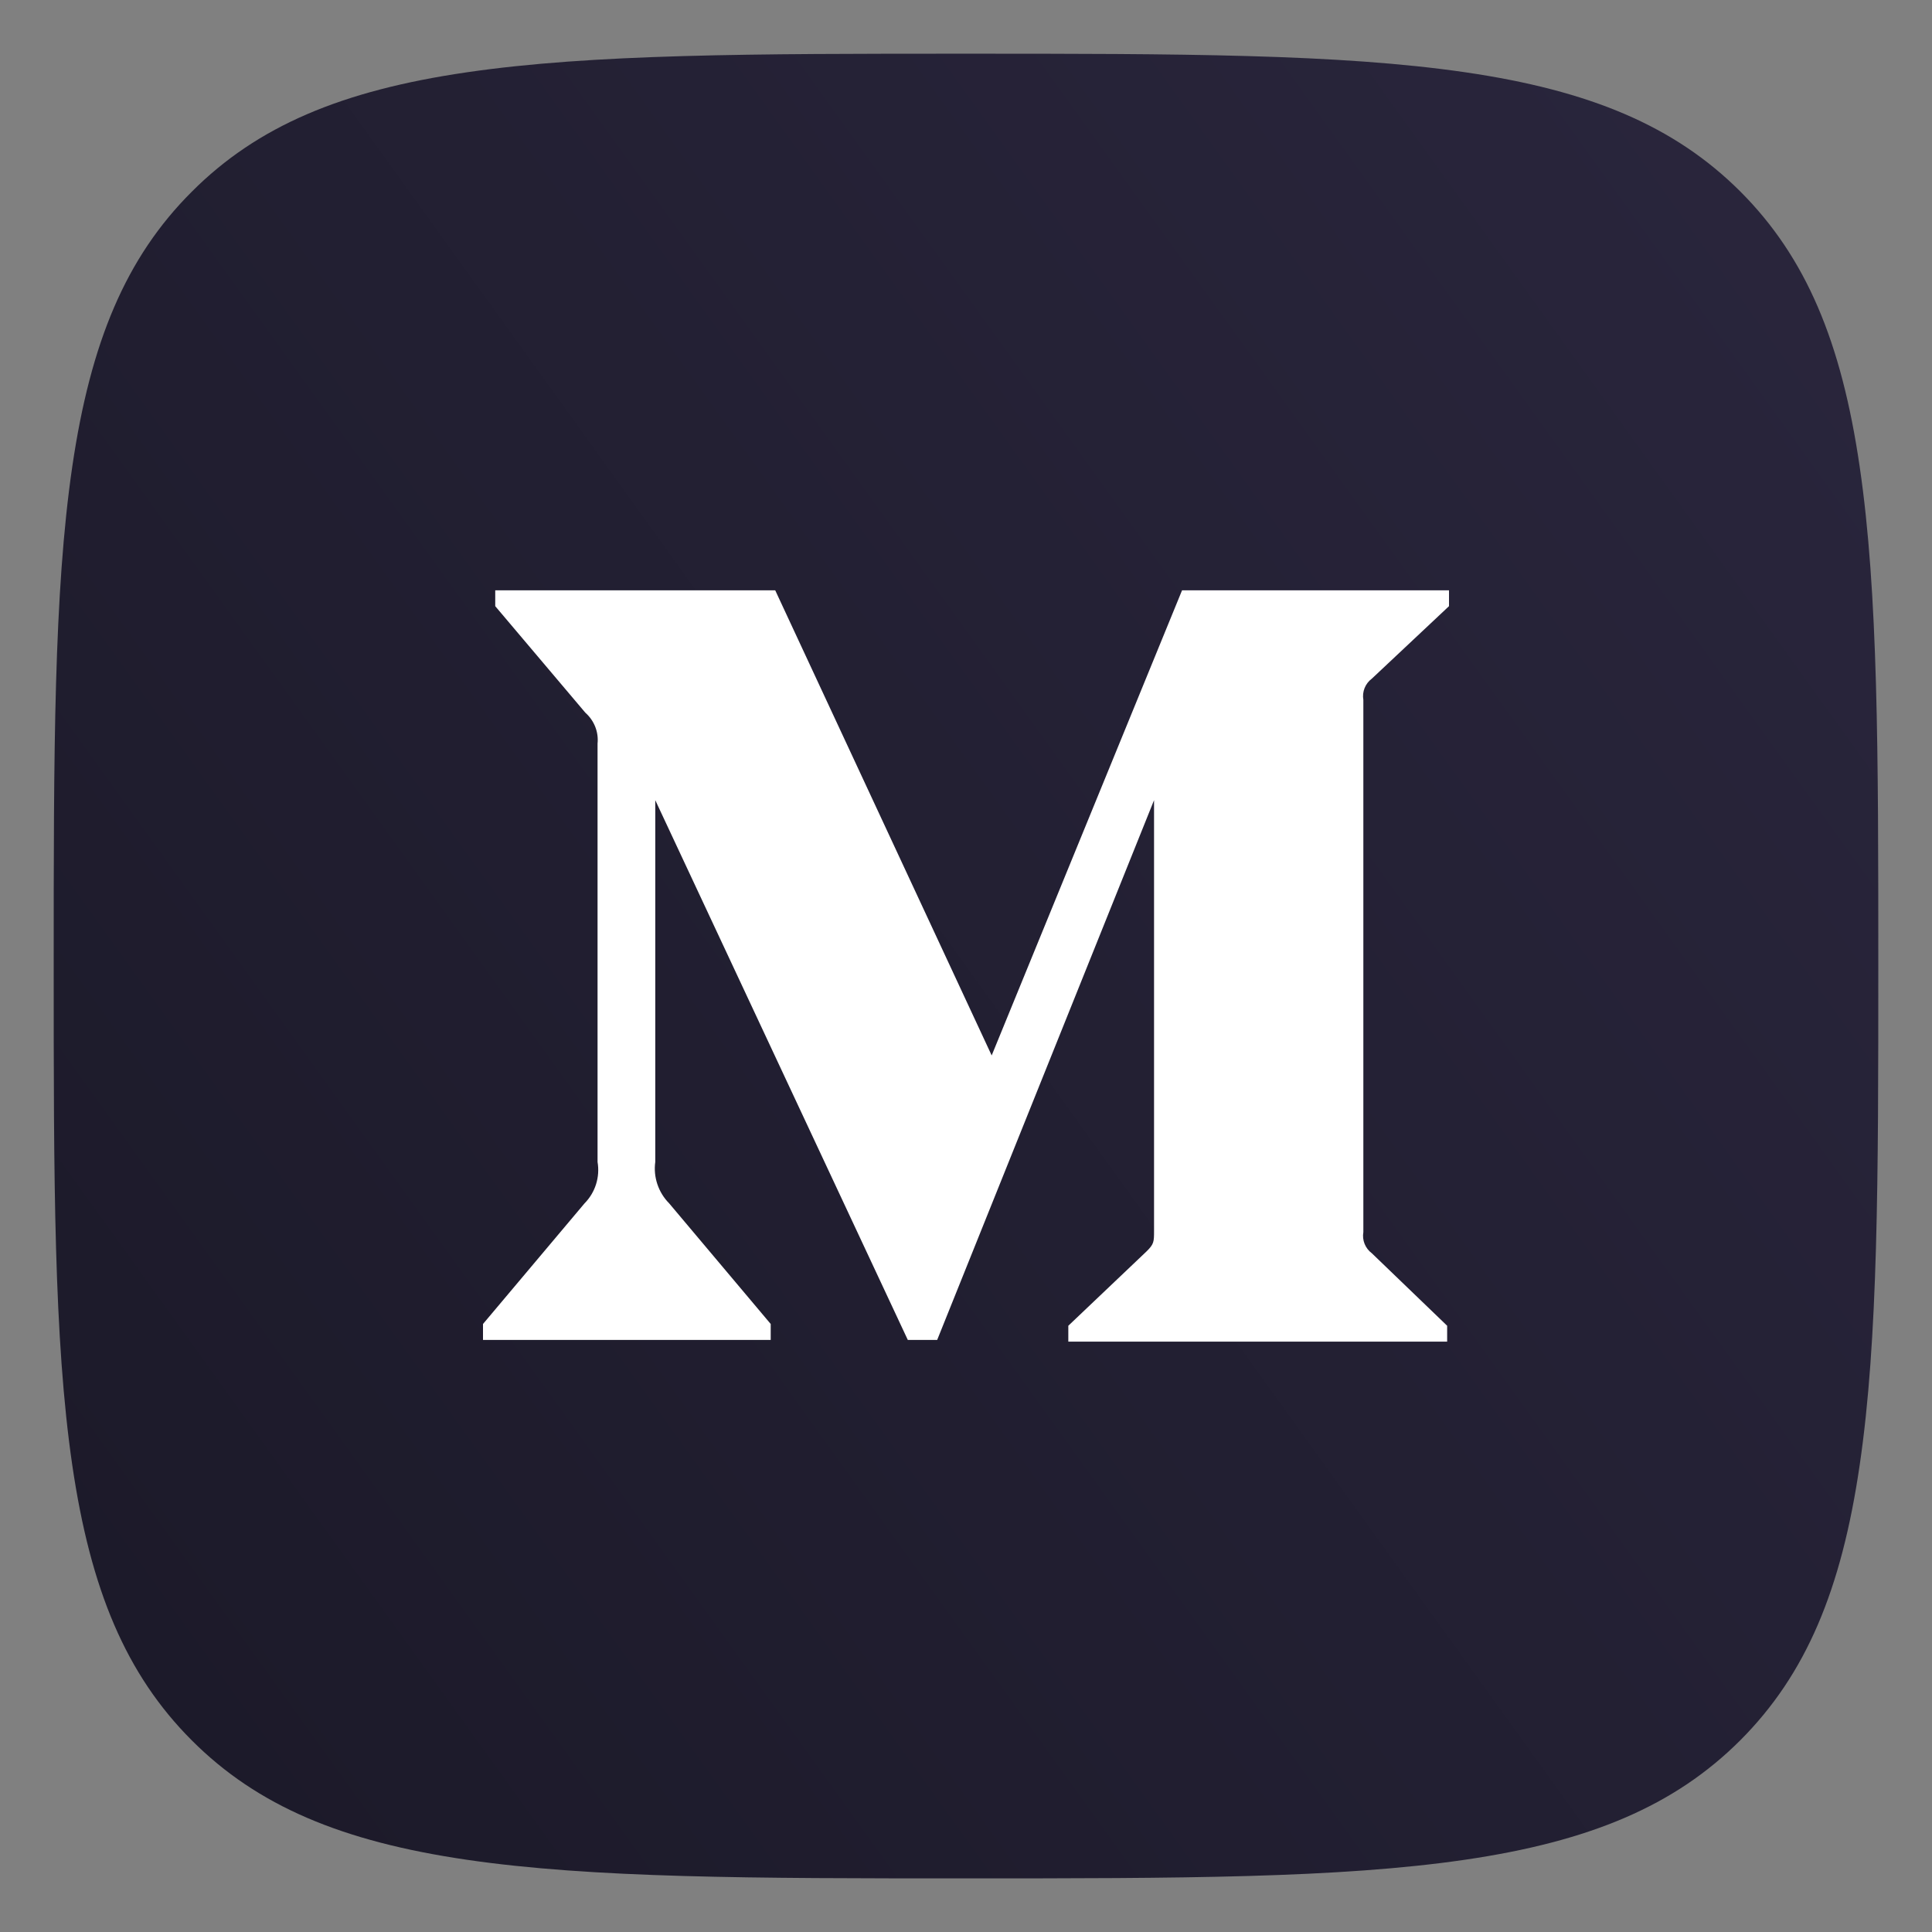 <svg width="24" height="24" viewBox="0 0 24 24" fill="none" xmlns="http://www.w3.org/2000/svg">
<rect x="0" y="0" width="24" height="24" fill="#808080" stroke="none"/>
<path d="M2.381 2.383L2.382 2.382C3.198 1.564 4.249 1.125 5.793 0.899C7.359 0.669 9.348 0.667 11.998 0.667C14.647 0.667 16.636 0.669 18.203 0.898C19.748 1.124 20.8 1.562 21.618 2.378C22.436 3.196 22.875 4.248 23.101 5.793C23.332 7.36 23.333 9.348 23.333 11.998C23.333 14.648 23.332 16.637 23.101 18.204C22.875 19.748 22.436 20.8 21.618 21.619C20.8 22.436 19.747 22.875 18.202 23.102C16.634 23.332 14.645 23.334 11.998 23.334C9.35 23.334 7.361 23.332 5.794 23.102C4.249 22.875 3.198 22.436 2.382 21.619L2.382 21.619C1.564 20.8 1.125 19.747 0.898 18.202C0.668 16.634 0.667 14.646 0.667 11.998C0.667 9.351 0.668 7.362 0.898 5.795C1.125 4.25 1.564 3.198 2.381 2.383Z" fill="url(#paint0_linear_54_5675)"/>
<path d="M7.423 9.237C7.438 9.093 7.381 8.95 7.271 8.853L6.152 7.53V7.333H9.63L12.319 13.111L14.684 7.333H18V7.53L17.042 8.43C16.959 8.492 16.919 8.593 16.936 8.694V15.306C16.919 15.406 16.959 15.507 17.042 15.569L17.977 16.469V16.666H13.271V16.469L14.241 15.547C14.336 15.454 14.336 15.427 14.336 15.284V9.94L11.642 16.645H11.277L8.14 9.94V14.434C8.114 14.622 8.178 14.813 8.313 14.949L9.574 16.447V16.645H6V16.447L7.261 14.949C7.396 14.812 7.455 14.621 7.423 14.434V9.237Z" fill="white"/>
<defs>
<linearGradient id="paint0_linear_54_5675" x1="23.333" y1="0.667" x2="-2.354" y2="19.131" gradientUnits="userSpaceOnUse">
<stop stop-color="#2A263D"/>
<stop offset="1" stop-color="#1B1928"/>
</linearGradient>
</defs>
</svg>
